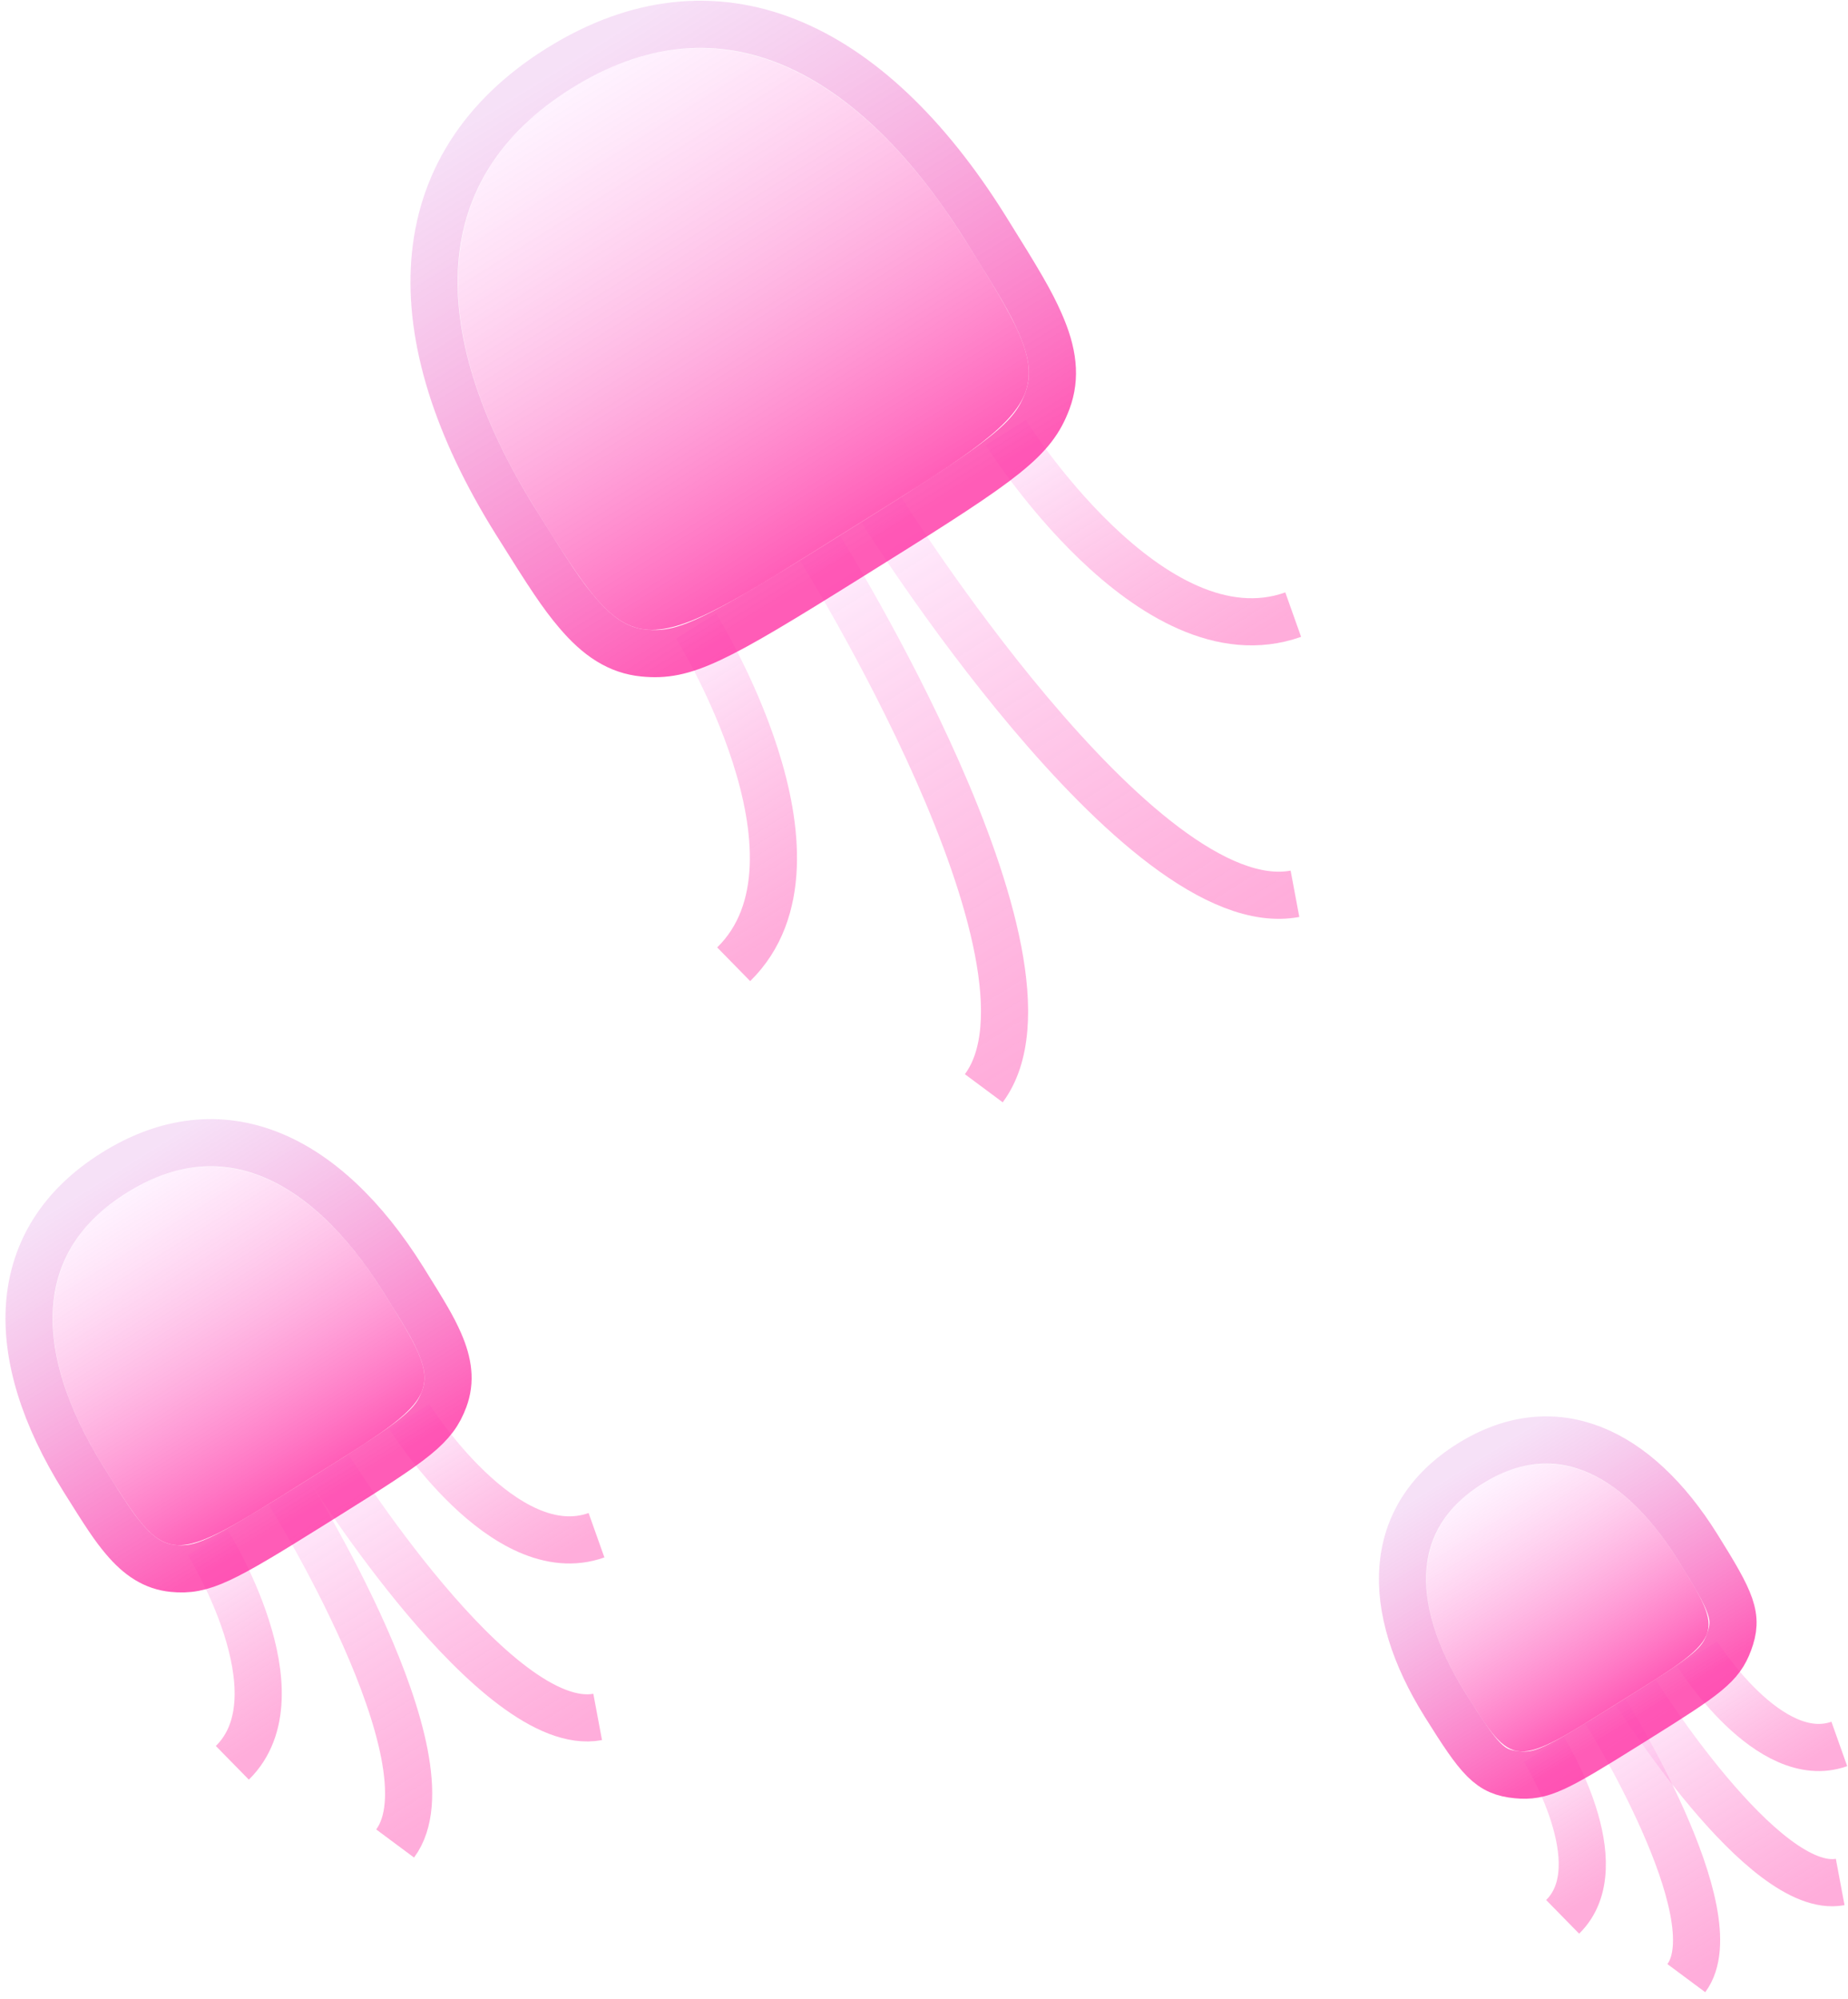 <?xml version="1.0" encoding="UTF-8"?>
<svg width="196px" height="212px" viewBox="0 0 196 212" version="1.1" xmlns="http://www.w3.org/2000/svg" xmlns:xlink="http://www.w3.org/1999/xlink">
    <!-- Generator: Sketch 43 (38999) - http://www.bohemiancoding.com/sketch -->
    <title>jellyfish</title>
    <desc>Created with Sketch.</desc>
    <defs>
        <linearGradient x1="50%" y1="0%" x2="50%" y2="100%" id="linearGradient-1">
            <stop stop-color="#FEE1FF" offset="0%"></stop>
            <stop stop-color="#FF269F" stop-opacity="0.75" offset="100%"></stop>
        </linearGradient>
        <linearGradient x1="50%" y1="0%" x2="50%" y2="100%" id="linearGradient-2">
            <stop stop-color="#FEE1FF" stop-opacity="0.396" offset="0%"></stop>
            <stop stop-color="#FF269F" stop-opacity="0.75" offset="100%"></stop>
        </linearGradient>
        <linearGradient x1="50%" y1="0%" x2="50%" y2="100%" id="linearGradient-3">
            <stop stop-color="#E9B3EC" stop-opacity="0.396" offset="0%"></stop>
            <stop stop-color="#FF269F" stop-opacity="0.75" offset="100%"></stop>
        </linearGradient>
        <path d="M34.642,55.394 C61.519,55.394 61.519,55.807 61.519,35.938 C61.519,16.069 54.095,0.101 34.642,0.101 C15.189,0.101 7.765,16.069 7.765,35.938 C7.765,55.807 7.765,55.394 34.642,55.394 Z" id="path-4"></path>
        <path d="M22.547,36.054 C40.041,36.054 40.041,36.323 40.041,23.391 C40.041,10.458 35.208,0.066 22.547,0.066 C9.886,0.066 5.054,10.458 5.054,23.391 C5.054,36.323 5.054,36.054 22.547,36.054 Z" id="path-5"></path>
        <path d="M17.13,27.392 C30.421,27.392 30.421,27.596 30.421,17.771 C30.421,7.946 26.75,0.05 17.13,0.05 C7.511,0.05 3.84,7.946 3.84,17.771 C3.84,27.596 3.84,27.392 17.13,27.392 Z" id="path-6"></path>
    </defs>
    <g id="Page-1" stroke="none" stroke-width="1" fill="none" fill-rule="evenodd">
        <g id="Artboard-2-Copy-6" transform="translate(-1142, -814)">
            <g id="jellyfish" transform="translate(1249.059, 916.336) rotate(8) translate(-1249.059, -916.336) translate(1142.059, 807.836)">
                <g transform="translate(84.917, 66.253) rotate(-40) translate(-84.917, -66.253) translate(49.917, 9.253)">
                    <path d="M15.623,55.47 C15.623,55.47 15.623,84.552 -7.81597009e-14,87.998" id="Path-5" stroke="url(#linearGradient-1)" stroke-width="5" opacity="0.503"></path>
                    <path d="M54.352,55.47 C54.352,55.47 54.352,84.552 69.975,87.998" id="Path-5" stroke="url(#linearGradient-1)" stroke-width="5" opacity="0.503"></path>
                    <path d="M31.152,55.47 C31.152,55.47 31.152,107.086 15.529,113.204" id="Path-5-Copy" stroke="url(#linearGradient-1)" stroke-width="5" opacity="0.503"></path>
                    <path d="M38.823,55.47 C38.823,55.47 38.823,107.086 54.445,113.204" id="Path-5-Copy" stroke="url(#linearGradient-1)" stroke-width="5" opacity="0.503"></path>
                    <g id="Oval-2">
                        <use fill="url(#linearGradient-2)" fill-rule="evenodd" xlink:href="#path-4"></use>
                        <path stroke="url(#linearGradient-3)" stroke-width="5" d="M34.642,57.894 C35.09,57.894 35.441,57.894 36.218,57.894 C52.944,57.9 56.434,57.603 59.881,54.953 C62.006,53.319 63.104,50.974 63.599,47.551 C63.959,45.054 64.019,42.777 64.019,35.938 C64.019,12.475 54.171,-2.399 34.642,-2.399 C15.114,-2.399 5.265,12.475 5.265,35.938 C5.265,42.777 5.325,45.054 5.686,47.551 C6.18,50.974 7.278,53.319 9.403,54.953 C12.85,57.603 16.34,57.9 33.066,57.894 C33.843,57.894 34.194,57.894 34.642,57.894 Z"></path>
                    </g>
                </g>
                <g id="jellyfish-copy" transform="translate(41.747, 173.441) rotate(-40) translate(-41.747, -173.441) translate(18.747, 136.441)">
                    <path d="M10.168,36.104 C10.168,36.104 10.168,55.032 -1.70530257e-13,57.275" id="Path-5" stroke="url(#linearGradient-1)" stroke-width="5" opacity="0.503"></path>
                    <path d="M35.376,36.104 C35.376,36.104 35.376,55.032 45.544,57.275" id="Path-5" stroke="url(#linearGradient-1)" stroke-width="5" opacity="0.503"></path>
                    <path d="M20.276,36.104 C20.276,36.104 20.276,69.699 10.107,73.681" id="Path-5-Copy" stroke="url(#linearGradient-1)" stroke-width="5" opacity="0.503"></path>
                    <path d="M25.269,36.104 C25.269,36.104 25.269,69.699 35.437,73.681" id="Path-5-Copy" stroke="url(#linearGradient-1)" stroke-width="5" opacity="0.503"></path>
                    <g id="Oval-2">
                        <use fill="url(#linearGradient-2)" fill-rule="evenodd" xlink:href="#path-5"></use>
                        <path stroke="url(#linearGradient-3)" stroke-width="5" d="M22.547,38.554 C23.067,38.554 23.067,38.554 23.573,38.554 C34.773,38.558 37.025,38.366 39.506,36.459 C41.097,35.236 41.907,33.507 42.258,31.074 C42.501,29.39 42.541,27.893 42.541,23.391 C42.541,7.695 35.834,-2.434 22.547,-2.434 C9.261,-2.434 2.554,7.695 2.554,23.391 C2.554,27.893 2.593,29.39 2.837,31.074 C3.188,33.507 3.997,35.236 5.588,36.459 C8.069,38.366 10.321,38.558 21.522,38.554 C22.028,38.554 22.028,38.554 22.547,38.554 Z"></path>
                    </g>
                </g>
                <g id="jellyfish-copy-2" transform="translate(182.586, 177.162) rotate(-40) translate(-182.586, -177.162) translate(165.086, 149.162)">
                    <path d="M7.725,27.43 C7.725,27.43 7.725,41.811 -1.03739239e-12,43.515" id="Path-5" stroke="url(#linearGradient-1)" stroke-width="5" opacity="0.503"></path>
                    <path d="M26.877,27.43 C26.877,27.43 26.877,41.811 34.602,43.515" id="Path-5" stroke="url(#linearGradient-1)" stroke-width="5" opacity="0.503"></path>
                    <path d="M15.404,27.43 C15.404,27.43 15.404,52.954 7.679,55.979" id="Path-5-Copy" stroke="url(#linearGradient-1)" stroke-width="5" opacity="0.503"></path>
                    <path d="M19.198,27.43 C19.198,27.43 19.198,52.954 26.923,55.979" id="Path-5-Copy" stroke="url(#linearGradient-1)" stroke-width="5" opacity="0.503"></path>
                    <g id="Oval-2">
                        <use fill="url(#linearGradient-2)" fill-rule="evenodd" xlink:href="#path-6"></use>
                        <path stroke="url(#linearGradient-3)" stroke-width="5" d="M17.13,29.892 C17.525,29.892 17.525,29.892 17.91,29.892 C26.635,29.895 28.333,29.751 30.381,28.176 C32.694,26.398 32.921,24.825 32.921,17.771 C32.921,5.554 27.621,-2.45 17.13,-2.45 C6.64,-2.45 1.34,5.554 1.34,17.771 C1.34,24.825 1.567,26.398 3.88,28.176 C5.928,29.751 7.625,29.895 16.351,29.892 C16.736,29.892 16.736,29.892 17.13,29.892 Z"></path>
                    </g>
                </g>
            </g>
        </g>
    </g>
</svg>